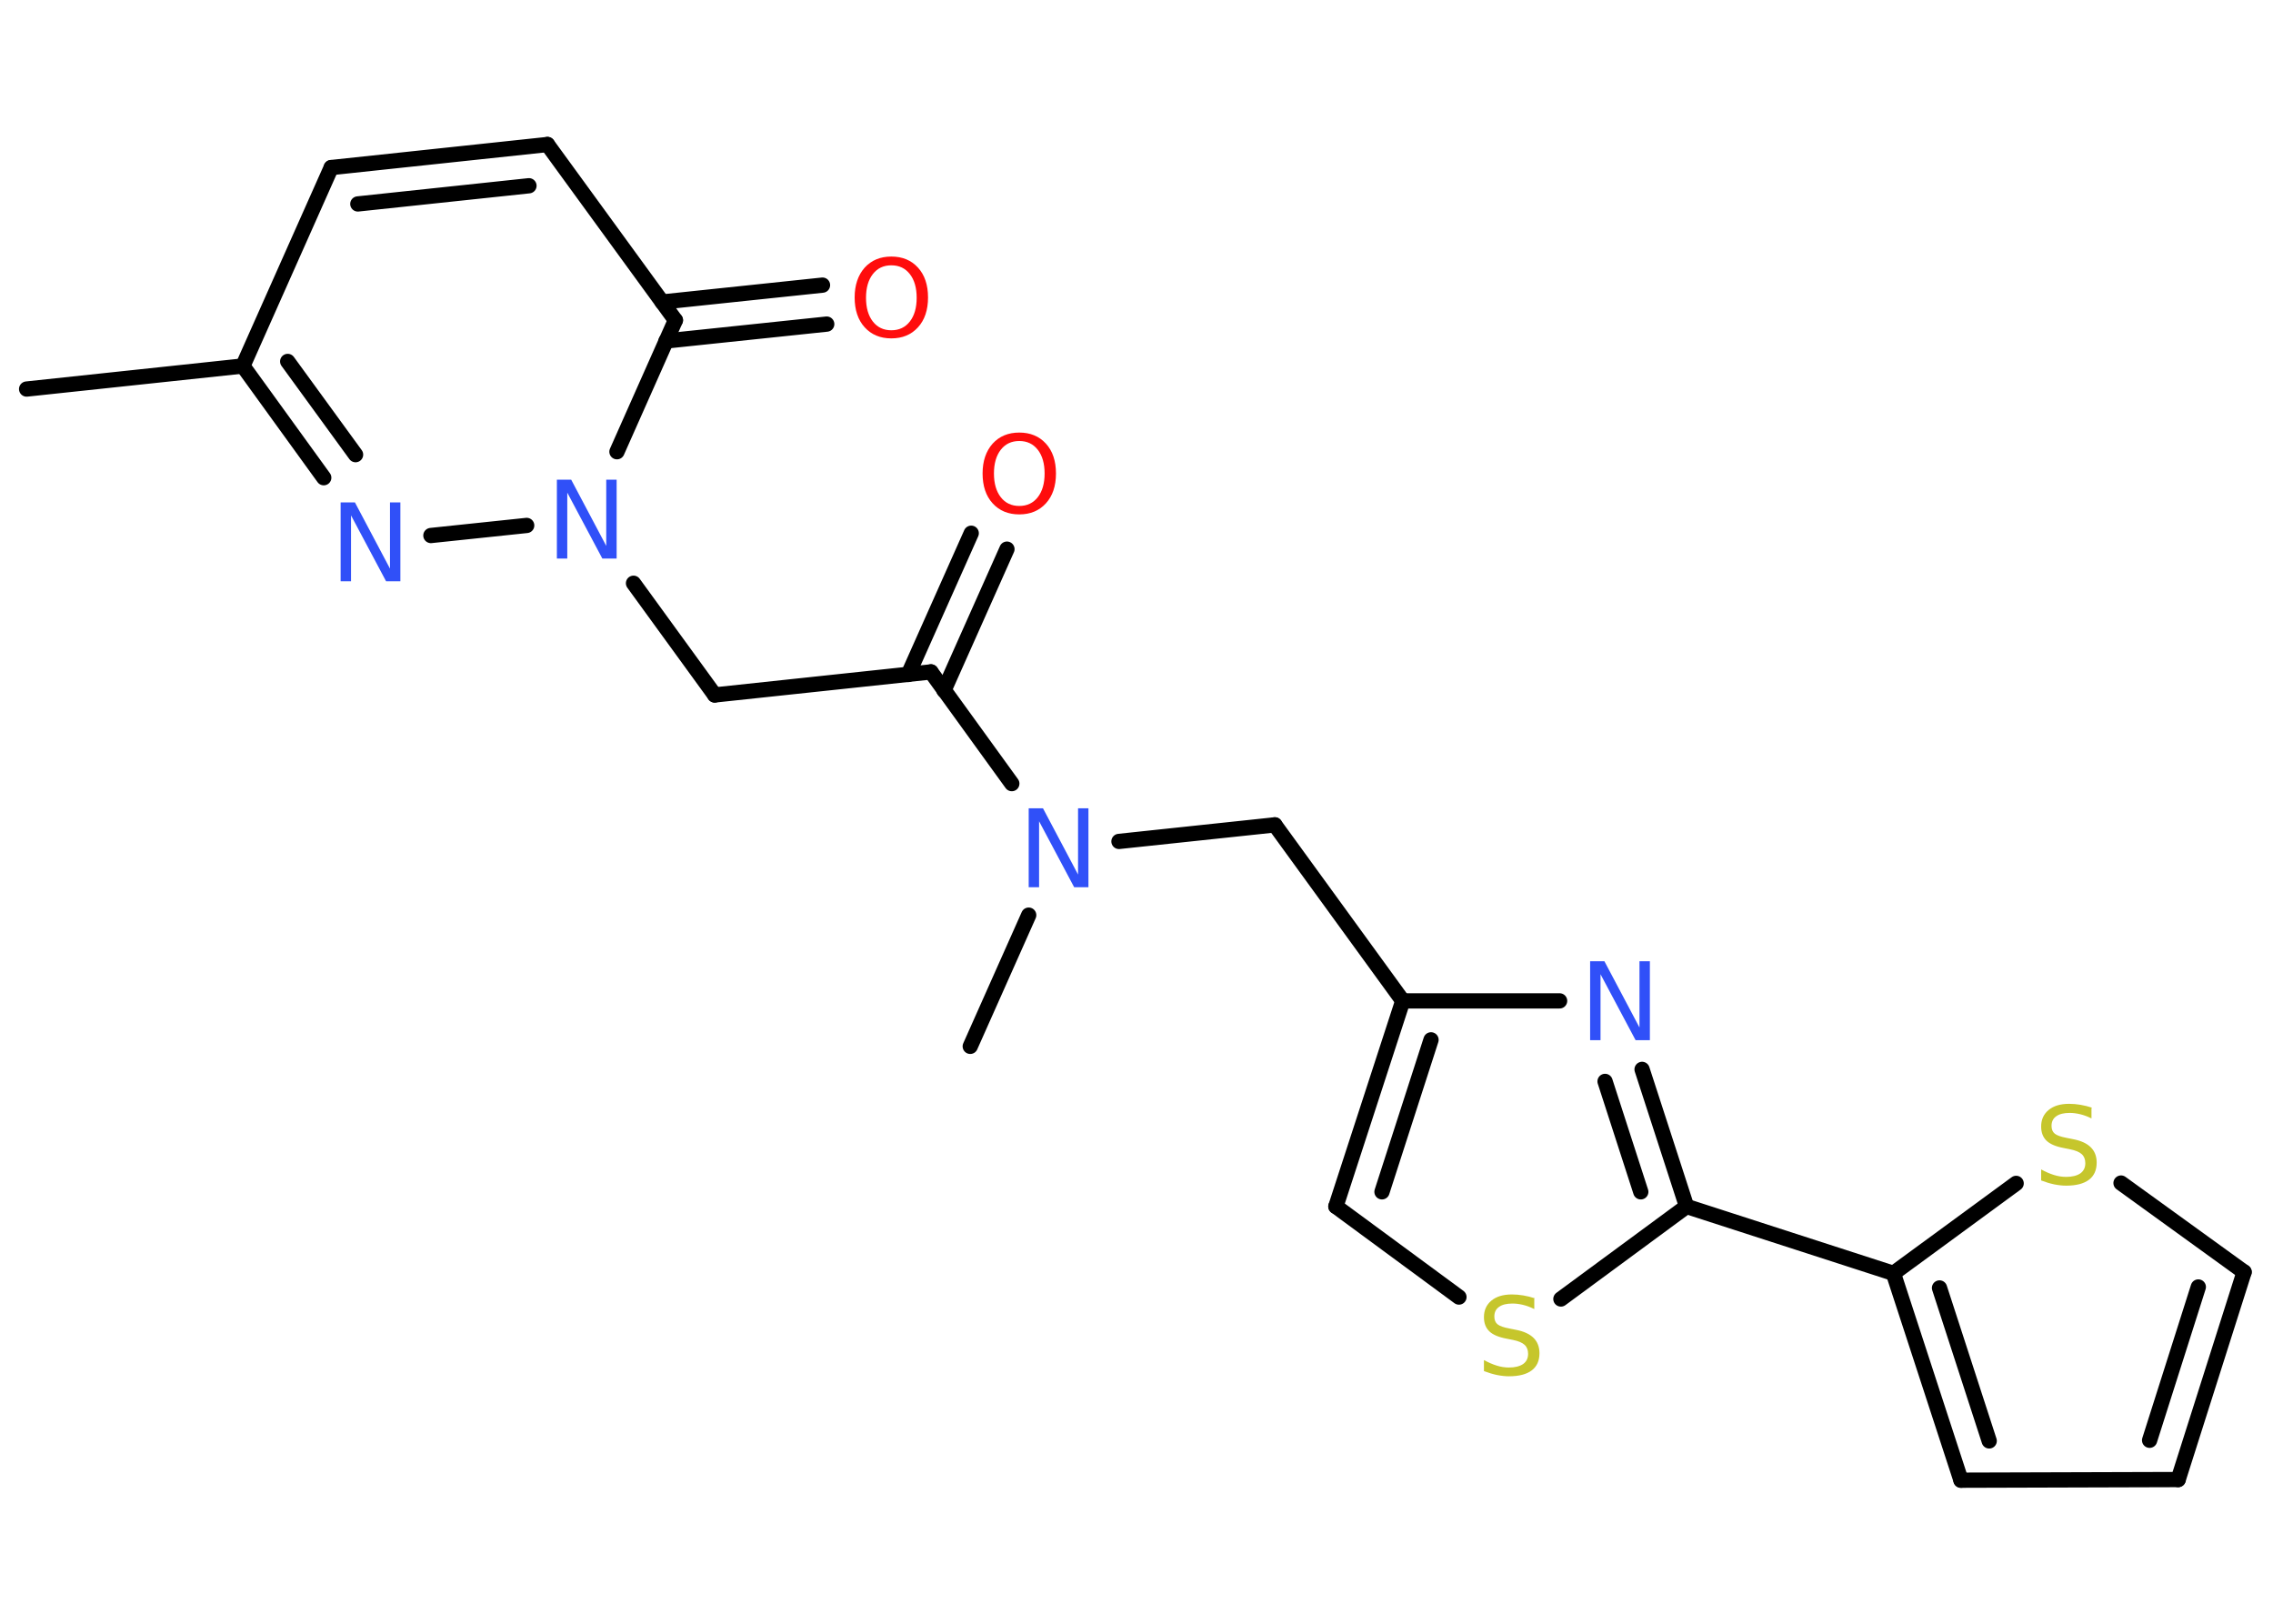 <?xml version='1.0' encoding='UTF-8'?>
<!DOCTYPE svg PUBLIC "-//W3C//DTD SVG 1.1//EN" "http://www.w3.org/Graphics/SVG/1.1/DTD/svg11.dtd">
<svg version='1.2' xmlns='http://www.w3.org/2000/svg' xmlns:xlink='http://www.w3.org/1999/xlink' width='70.0mm' height='50.0mm' viewBox='0 0 70.0 50.0'>
  <desc>Generated by the Chemistry Development Kit (http://github.com/cdk)</desc>
  <g stroke-linecap='round' stroke-linejoin='round' stroke='#000000' stroke-width='.47' fill='#3050F8'>
    <rect x='.0' y='.0' width='70.0' height='50.0' fill='#FFFFFF' stroke='none'/>
    <g id='mol1' class='mol'>
      <line id='mol1bnd1' class='bond' x1='.82' y1='11.98' x2='7.48' y2='11.27'/>
      <line id='mol1bnd2' class='bond' x1='7.48' y1='11.27' x2='10.2' y2='5.16'/>
      <g id='mol1bnd3' class='bond'>
        <line x1='16.86' y1='4.45' x2='10.2' y2='5.16'/>
        <line x1='16.29' y1='5.72' x2='11.02' y2='6.28'/>
      </g>
      <line id='mol1bnd4' class='bond' x1='16.86' y1='4.45' x2='20.8' y2='9.86'/>
      <g id='mol1bnd5' class='bond'>
        <line x1='20.39' y1='9.3' x2='25.33' y2='8.78'/>
        <line x1='20.51' y1='10.5' x2='25.46' y2='9.98'/>
      </g>
      <line id='mol1bnd6' class='bond' x1='20.8' y1='9.86' x2='19.0' y2='13.91'/>
      <line id='mol1bnd7' class='bond' x1='19.51' y1='17.96' x2='22.01' y2='21.4'/>
      <line id='mol1bnd8' class='bond' x1='22.01' y1='21.4' x2='28.67' y2='20.69'/>
      <g id='mol1bnd9' class='bond'>
        <line x1='27.97' y1='20.77' x2='29.91' y2='16.42'/>
        <line x1='29.07' y1='21.26' x2='31.01' y2='16.91'/>
      </g>
      <line id='mol1bnd10' class='bond' x1='28.67' y1='20.69' x2='31.16' y2='24.13'/>
      <line id='mol1bnd11' class='bond' x1='31.68' y1='28.18' x2='29.88' y2='32.22'/>
      <line id='mol1bnd12' class='bond' x1='34.46' y1='25.91' x2='39.26' y2='25.4'/>
      <line id='mol1bnd13' class='bond' x1='39.26' y1='25.4' x2='43.2' y2='30.82'/>
      <g id='mol1bnd14' class='bond'>
        <line x1='43.2' y1='30.82' x2='41.14' y2='37.15'/>
        <line x1='44.07' y1='32.02' x2='42.56' y2='36.7'/>
      </g>
      <line id='mol1bnd15' class='bond' x1='41.14' y1='37.15' x2='44.93' y2='39.94'/>
      <line id='mol1bnd16' class='bond' x1='48.07' y1='40.0' x2='51.94' y2='37.15'/>
      <line id='mol1bnd17' class='bond' x1='51.94' y1='37.15' x2='58.31' y2='39.21'/>
      <g id='mol1bnd18' class='bond'>
        <line x1='58.31' y1='39.21' x2='60.39' y2='45.58'/>
        <line x1='59.73' y1='39.66' x2='61.26' y2='44.37'/>
      </g>
      <line id='mol1bnd19' class='bond' x1='60.39' y1='45.58' x2='67.08' y2='45.56'/>
      <g id='mol1bnd20' class='bond'>
        <line x1='67.08' y1='45.56' x2='69.11' y2='39.17'/>
        <line x1='66.2' y1='44.35' x2='67.7' y2='39.63'/>
      </g>
      <line id='mol1bnd21' class='bond' x1='69.11' y1='39.17' x2='65.32' y2='36.43'/>
      <line id='mol1bnd22' class='bond' x1='58.31' y1='39.21' x2='62.09' y2='36.44'/>
      <g id='mol1bnd23' class='bond'>
        <line x1='51.94' y1='37.15' x2='50.57' y2='32.93'/>
        <line x1='50.53' y1='36.7' x2='49.43' y2='33.3'/>
      </g>
      <line id='mol1bnd24' class='bond' x1='43.2' y1='30.82' x2='48.03' y2='30.82'/>
      <line id='mol1bnd25' class='bond' x1='16.22' y1='16.18' x2='13.27' y2='16.49'/>
      <g id='mol1bnd26' class='bond'>
        <line x1='7.48' y1='11.27' x2='9.97' y2='14.71'/>
        <line x1='8.86' y1='11.13' x2='10.95' y2='14.0'/>
      </g>
      <path id='mol1atm6' class='atom' d='M27.45 8.17q-.36 .0 -.57 .27q-.21 .27 -.21 .73q.0 .46 .21 .73q.21 .27 .57 .27q.36 .0 .57 -.27q.21 -.27 .21 -.73q.0 -.46 -.21 -.73q-.21 -.27 -.57 -.27zM27.45 7.9q.51 .0 .82 .34q.31 .34 .31 .92q.0 .58 -.31 .92q-.31 .34 -.82 .34q-.51 .0 -.82 -.34q-.31 -.34 -.31 -.92q.0 -.57 .31 -.92q.31 -.34 .82 -.34z' stroke='none' fill='#FF0D0D'/>
      <path id='mol1atm7' class='atom' d='M17.15 14.77h.44l1.08 2.04v-2.04h.32v2.43h-.44l-1.08 -2.03v2.03h-.32v-2.43z' stroke='none'/>
      <path id='mol1atm10' class='atom' d='M31.39 13.58q-.36 .0 -.57 .27q-.21 .27 -.21 .73q.0 .46 .21 .73q.21 .27 .57 .27q.36 .0 .57 -.27q.21 -.27 .21 -.73q.0 -.46 -.21 -.73q-.21 -.27 -.57 -.27zM31.39 13.32q.51 .0 .82 .34q.31 .34 .31 .92q.0 .58 -.31 .92q-.31 .34 -.82 .34q-.51 .0 -.82 -.34q-.31 -.34 -.31 -.92q.0 -.57 .31 -.92q.31 -.34 .82 -.34z' stroke='none' fill='#FF0D0D'/>
      <path id='mol1atm11' class='atom' d='M31.68 24.89h.44l1.08 2.04v-2.04h.32v2.43h-.44l-1.08 -2.03v2.03h-.32v-2.43z' stroke='none'/>
      <path id='mol1atm16' class='atom' d='M47.25 39.99v.32q-.18 -.09 -.35 -.13q-.17 -.04 -.32 -.04q-.27 .0 -.41 .1q-.15 .1 -.15 .3q.0 .16 .1 .24q.1 .08 .37 .13l.2 .04q.36 .07 .54 .25q.18 .18 .18 .47q.0 .35 -.24 .53q-.24 .18 -.7 .18q-.17 .0 -.37 -.04q-.19 -.04 -.4 -.12v-.34q.2 .11 .39 .17q.19 .06 .38 .06q.28 .0 .44 -.11q.15 -.11 .15 -.31q.0 -.18 -.11 -.28q-.11 -.1 -.36 -.15l-.2 -.04q-.37 -.07 -.53 -.23q-.16 -.16 -.16 -.43q.0 -.32 .23 -.51q.23 -.19 .63 -.19q.17 .0 .35 .03q.18 .03 .36 .09z' stroke='none' fill='#C6C62C'/>
      <path id='mol1atm22' class='atom' d='M64.41 34.12v.32q-.18 -.09 -.35 -.13q-.17 -.04 -.32 -.04q-.27 .0 -.41 .1q-.15 .1 -.15 .3q.0 .16 .1 .24q.1 .08 .37 .13l.2 .04q.36 .07 .54 .25q.18 .18 .18 .47q.0 .35 -.24 .53q-.24 .18 -.7 .18q-.17 .0 -.37 -.04q-.19 -.04 -.4 -.12v-.34q.2 .11 .39 .17q.19 .06 .38 .06q.28 .0 .44 -.11q.15 -.11 .15 -.31q.0 -.18 -.11 -.28q-.11 -.1 -.36 -.15l-.2 -.04q-.37 -.07 -.53 -.23q-.16 -.16 -.16 -.43q.0 -.32 .23 -.51q.23 -.19 .63 -.19q.17 .0 .35 .03q.18 .03 .36 .09z' stroke='none' fill='#C6C62C'/>
      <path id='mol1atm23' class='atom' d='M48.97 29.6h.44l1.08 2.04v-2.04h.32v2.43h-.44l-1.08 -2.03v2.03h-.32v-2.43z' stroke='none'/>
      <path id='mol1atm24' class='atom' d='M10.49 15.47h.44l1.08 2.04v-2.04h.32v2.43h-.44l-1.08 -2.03v2.03h-.32v-2.43z' stroke='none'/>
    </g>
  </g>
</svg>
